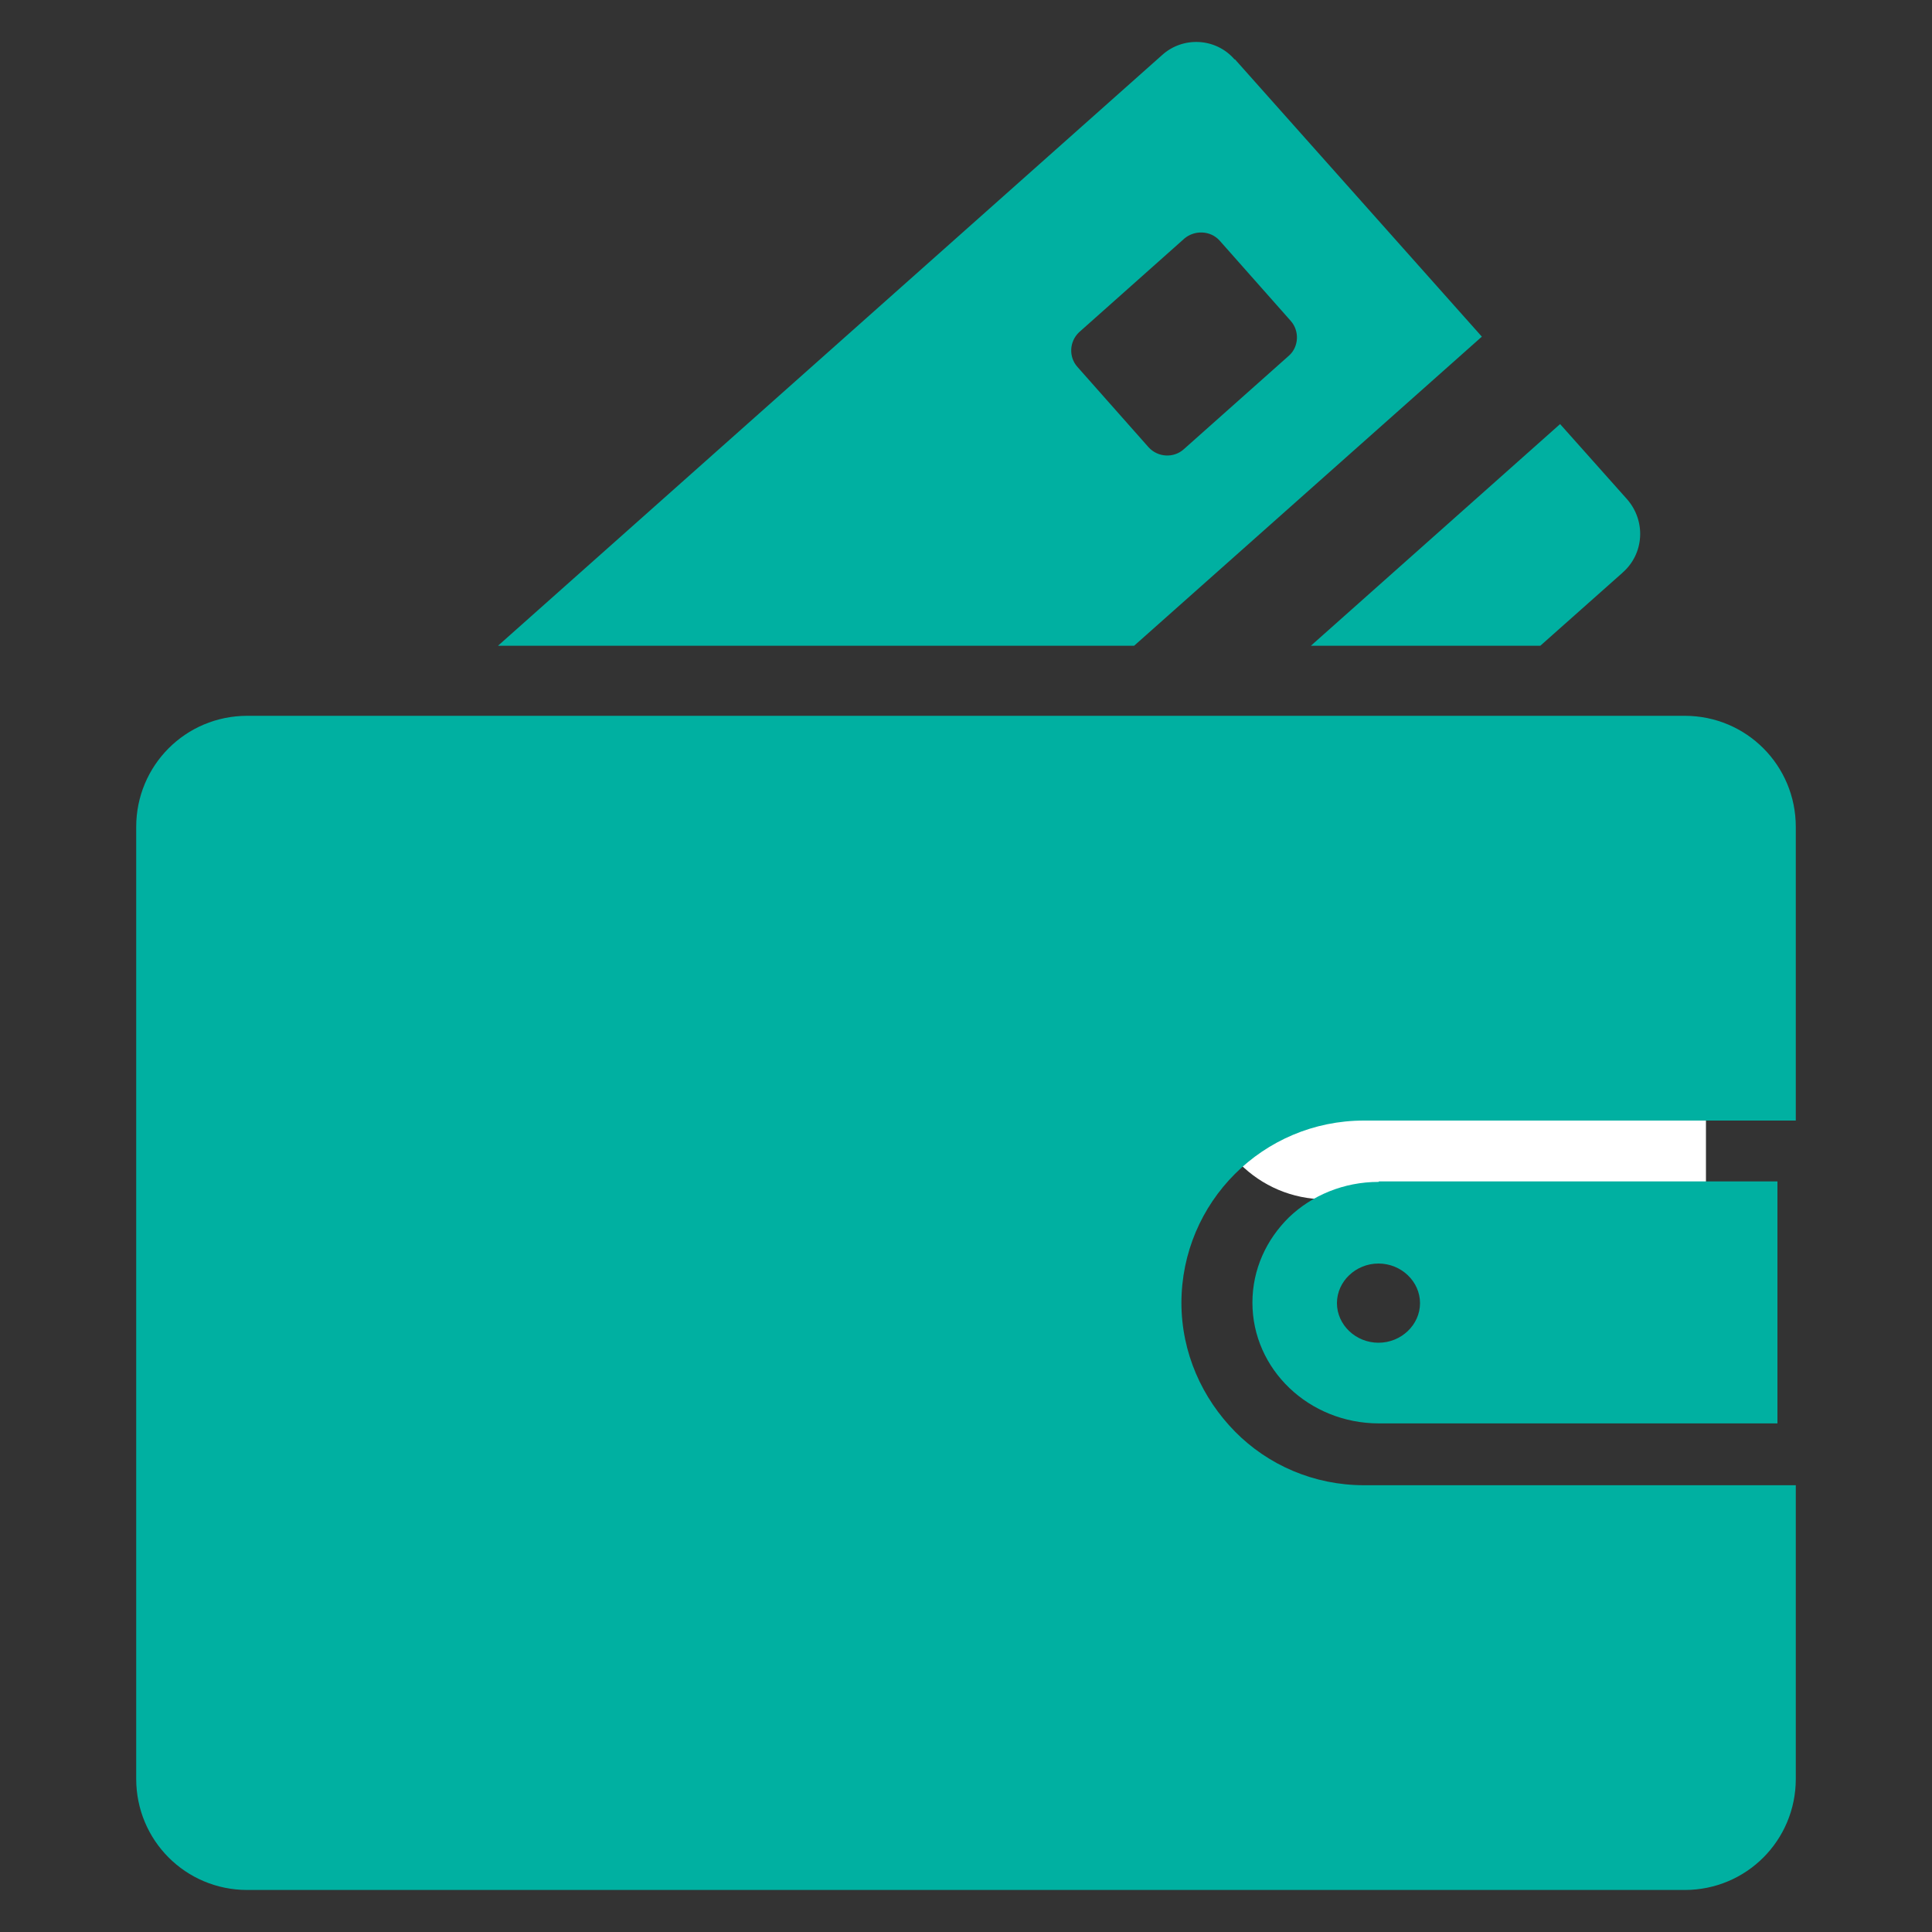 <?xml version="1.0" encoding="UTF-8"?><svg id="a" xmlns="http://www.w3.org/2000/svg" viewBox="0 0 40 40"><rect x="0" y="0" width="40" height="40" fill="#333333" stroke="none"/><path d="m27.44,21.51c.45,0,.82.37.82.82s-.37.82-.82.82-.82-.37-.82-.82.37-.82.82-.82Z" fill="#00b1a2" stroke-width="0"/><path d="m27.44,21.51c.45,0,.82.37.82.82s-.37.82-.82.82-.82-.37-.82-.82.37-.82.82-.82Z" fill="#fff" stroke-width="0"/><path d="m35.32,24.83h-7.88c-1.38,0-2.5-1.12-2.5-2.5,0-.69.28-1.31.73-1.77.45-.45,1.08-.73,1.77-.73h7.88v5Z" fill="#fff" stroke-width="0"/><path d="m28.26,22.33c0,.45-.37.82-.82.82s-.82-.37-.82-.82.37-.82.82-.82.82.37.82.82Z" fill="#00b1a2" stroke-width="0"/><path d="m28.26,22.33c0,.45-.37.82-.82.82s-.82-.37-.82-.82.37-.82.82-.82.82.37.82.82Z" fill="#fff" stroke-width="0"/><path d="m24.46,26.97c0,1.04.43,1.98,1.11,2.67s1.63,1.11,2.67,1.11h8.94v6.08c0,1.27-1.02,2.3-2.3,2.3H5.12c-1.28,0-2.3-1.03-2.3-2.3v-19.71c0-1.27,1.02-2.3,2.3-2.3h29.76c1.28,0,2.3,1.03,2.3,2.3v6.08h-8.94c-2.09,0-3.78,1.69-3.78,3.78Z" fill="#00b0a1" stroke-width="0"/><path d="m28.54,24.47c-.72,0-1.38.28-1.85.73-.47.46-.76,1.08-.76,1.77,0,1.38,1.17,2.5,2.62,2.5h8.25v-5.01h-8.25Zm0,3.33c-.47,0-.86-.37-.86-.82s.39-.82.86-.82.86.37.86.82-.39.82-.86.82Z" fill="#00b0a1" stroke-width="0"/><path d="m33.59,11.86l-1.7,1.51h-4.75l5.16-4.59,1.39,1.56c.39.45.35,1.12-.09,1.51Z" fill="#00b0a1" stroke-width="0"/><path d="m25.56,1.23c-.39-.45-1.07-.48-1.5-.09l-13.75,12.23h13.17l7.2-6.4-5.11-5.74Zm-1.05,8.07c-.21.19-.54.17-.73-.04l-1.47-1.66c-.19-.21-.17-.53.03-.72l2.18-1.94c.21-.18.54-.17.73.04l1.47,1.66c.19.21.17.54-.03.72l-2.18,1.94Z" fill="#00b0a1" stroke-width="0"/></svg>
